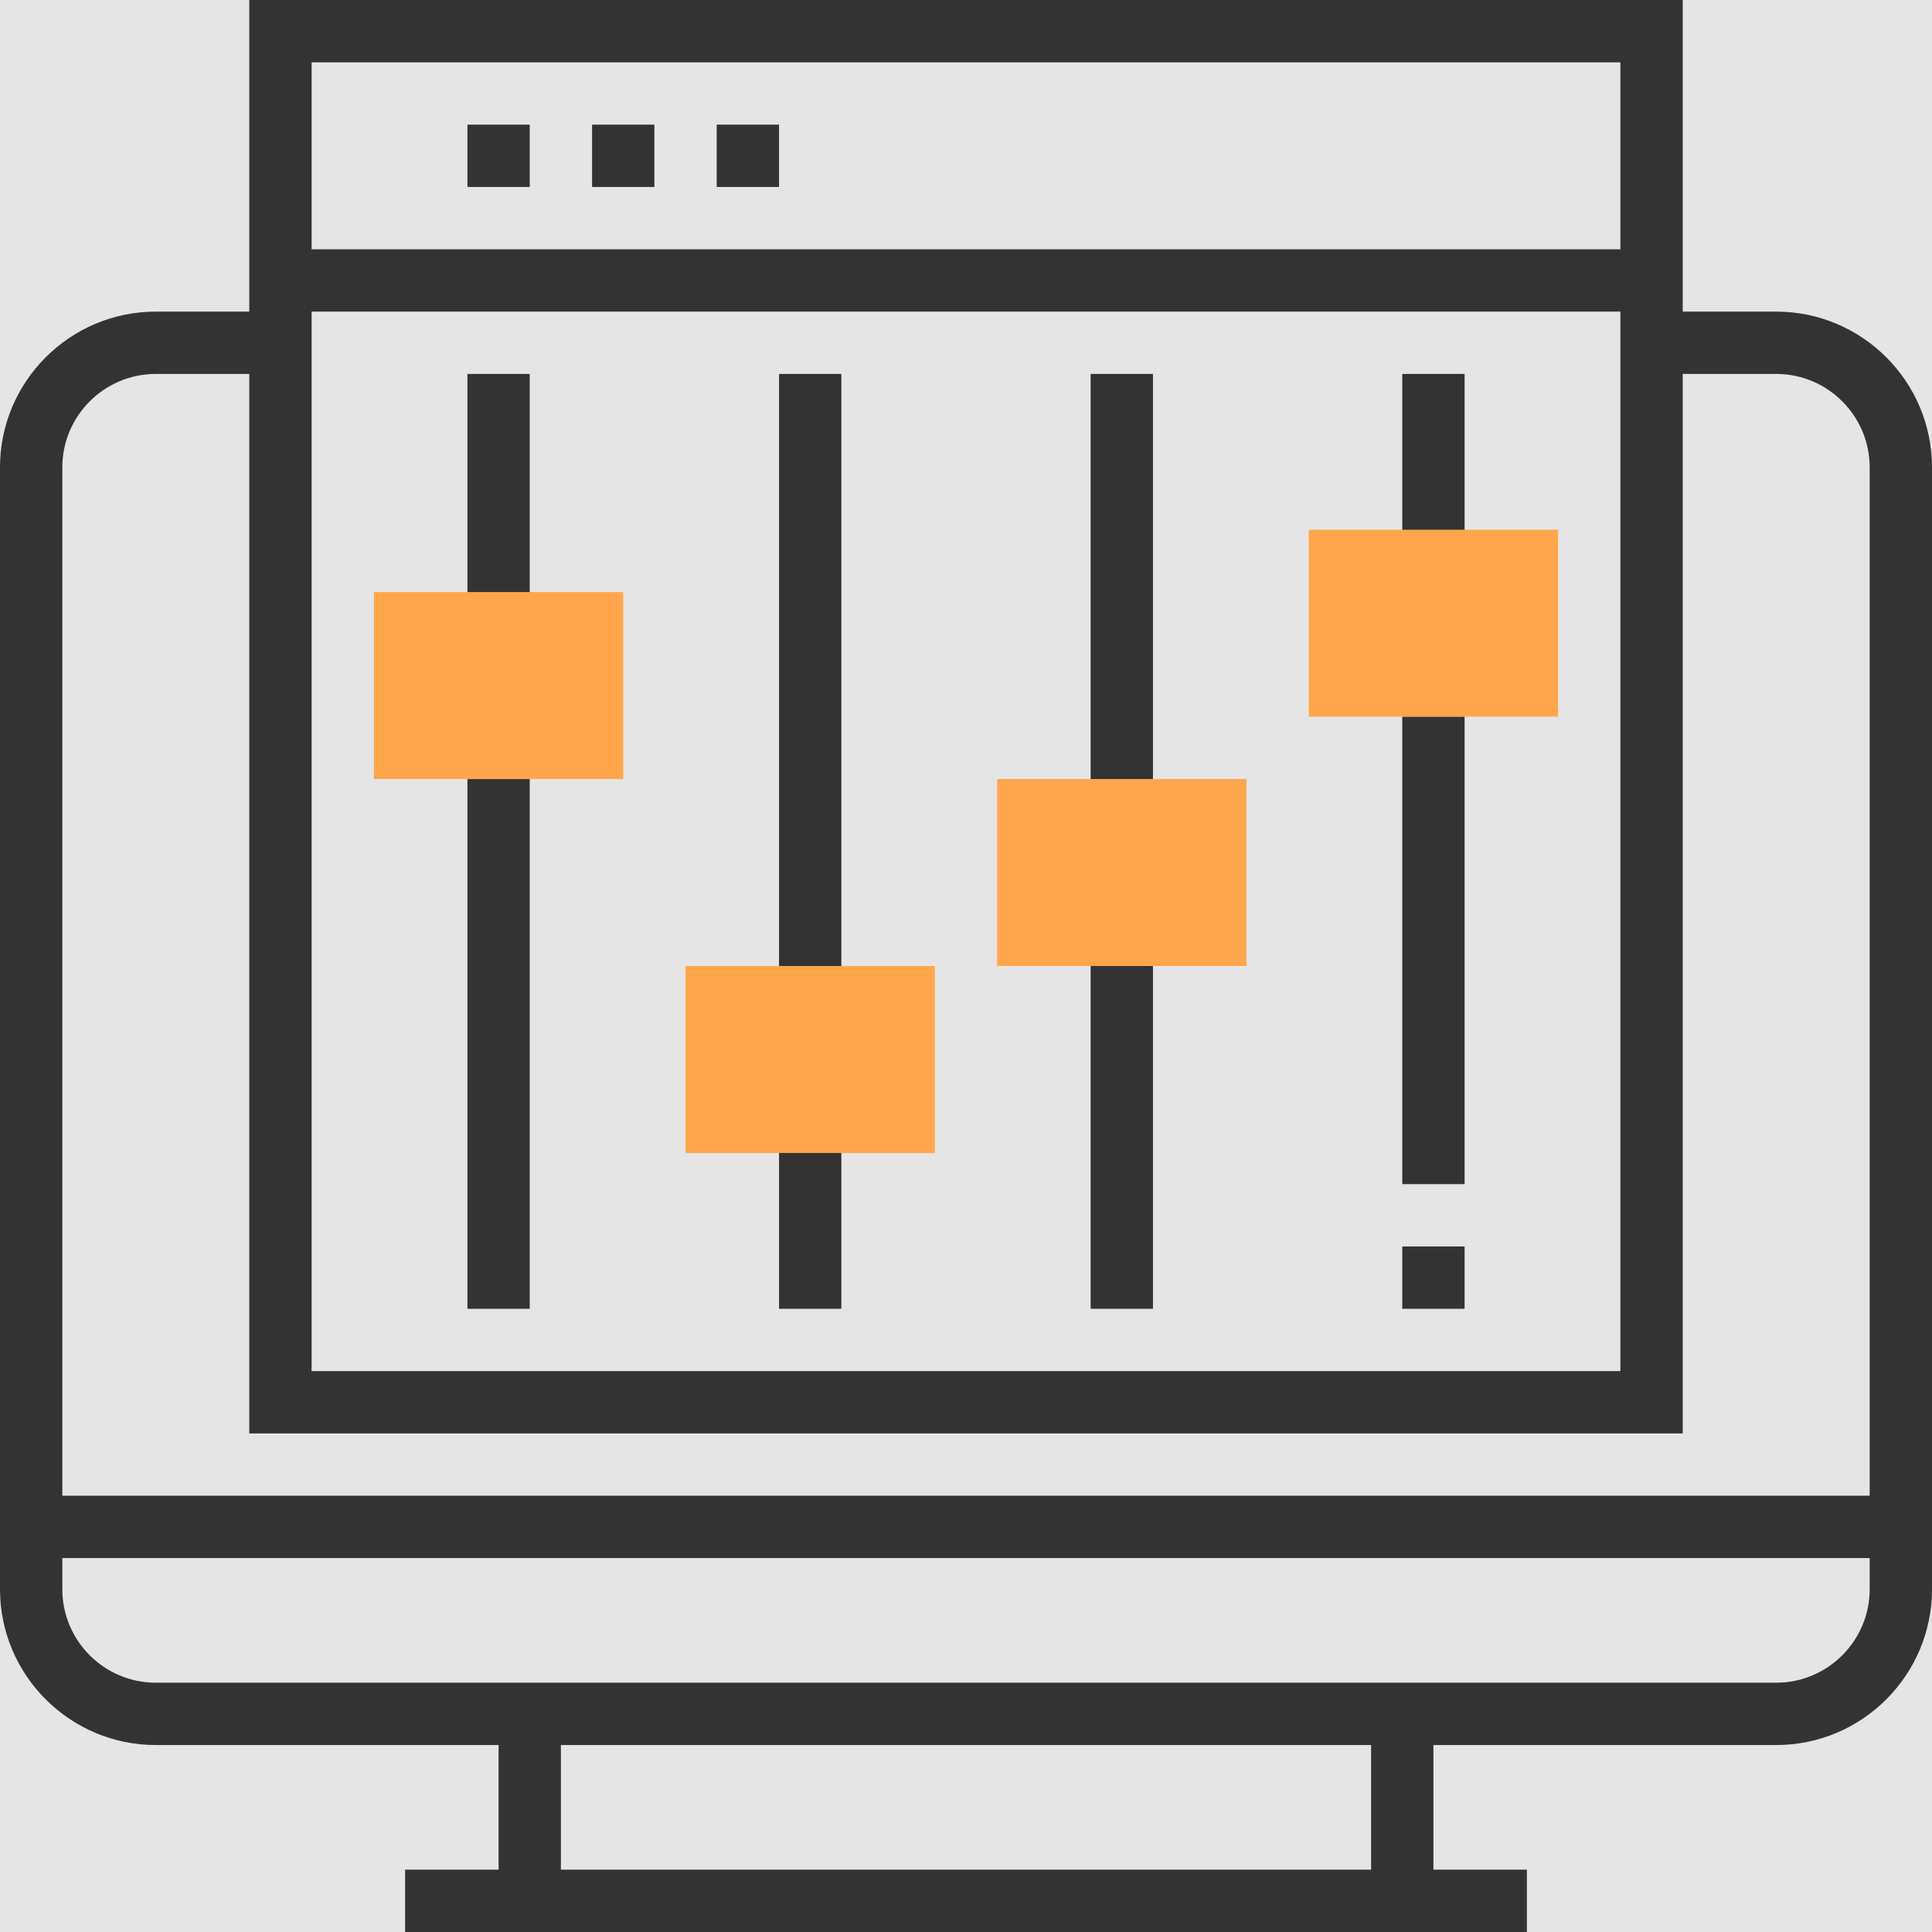 <svg width="496" height="496" viewBox="0 0 496 496" fill="none" xmlns="http://www.w3.org/2000/svg">
<rect width="496" height="496" fill="#E5E5E5"/>
<g id="monitor (3) 1">
<path id="Vector" d="M136 200H120V336H136V200Z" fill="#333333"/>
<path id="Vector_2" d="M216 296H200V336H216V296Z" fill="#333333"/>
<path id="Vector_3" d="M296 248H280V336H296V248Z" fill="#333333"/>
<g id="Group">
<path id="Vector_4" d="M456 80H432V0H64V80H40C17.944 80 0 97.944 0 120V408C0 430.056 17.944 448 40 448H128V480H104V496H392V480H368V448H456C478.056 448 496 430.056 496 408V120C496 97.944 478.056 80 456 80ZM80 16H416V64H80V16ZM80 80H416V352H80V80ZM40 96H64V368H432V96H456C469.232 96 480 106.768 480 120V384H16V120C16 106.768 26.768 96 40 96ZM352 480H144V448H352V480ZM456 432H40C26.768 432 16 421.232 16 408V400H480V408C480 421.232 469.232 432 456 432Z" fill="#333333"/>
<g id="dotX-3">
<path id="Vector_5" d="M136 32H120V48H136V32Z" fill="#333333"/>
</g>
<g id="dotX-2">
<path id="Vector_6" d="M168 32H152V48H168V32Z" fill="#333333"/>
</g>
<g id="dotX-1">
<path id="Vector_7" d="M200 32H184V48H200V32Z" fill="#333333"/>
</g>
<path id="Vector_8" d="M136 96H120V200H136V96Z" fill="#333333"/>
<path id="Vector_9" d="M216 96H200V296H216V96Z" fill="#333333"/>
<path id="Vector_10" d="M296 96H280V248H296V96Z" fill="#333333"/>
<path id="Vector_11" d="M376 96H360V184H376V96Z" fill="#333333"/>
<path id="Vector_12" d="M376 320H360V336H376V320Z" fill="#333333"/>
<path id="Vector_13" d="M376 184H360V304H376V184Z" fill="#333333"/>
</g>
<g id="elem-1">
<path id="Vector_14" d="M160 200H96V152H160V200Z" fill="#FFA64D"/>
</g>
<g id="elem-2">
<path id="Vector_15" d="M240 296H176V248H240V296Z" fill="#FFA64D"/>
</g>
<g id="elem-3">
<path id="Vector_16" d="M320 248H256V200H320V248Z" fill="#FFA64D"/>
</g>
<g id="elem-4">
<path id="Vector_17" d="M400 184H336V136H400V184Z" fill="#FFA64D"/>
</g>
</g>
</svg>
